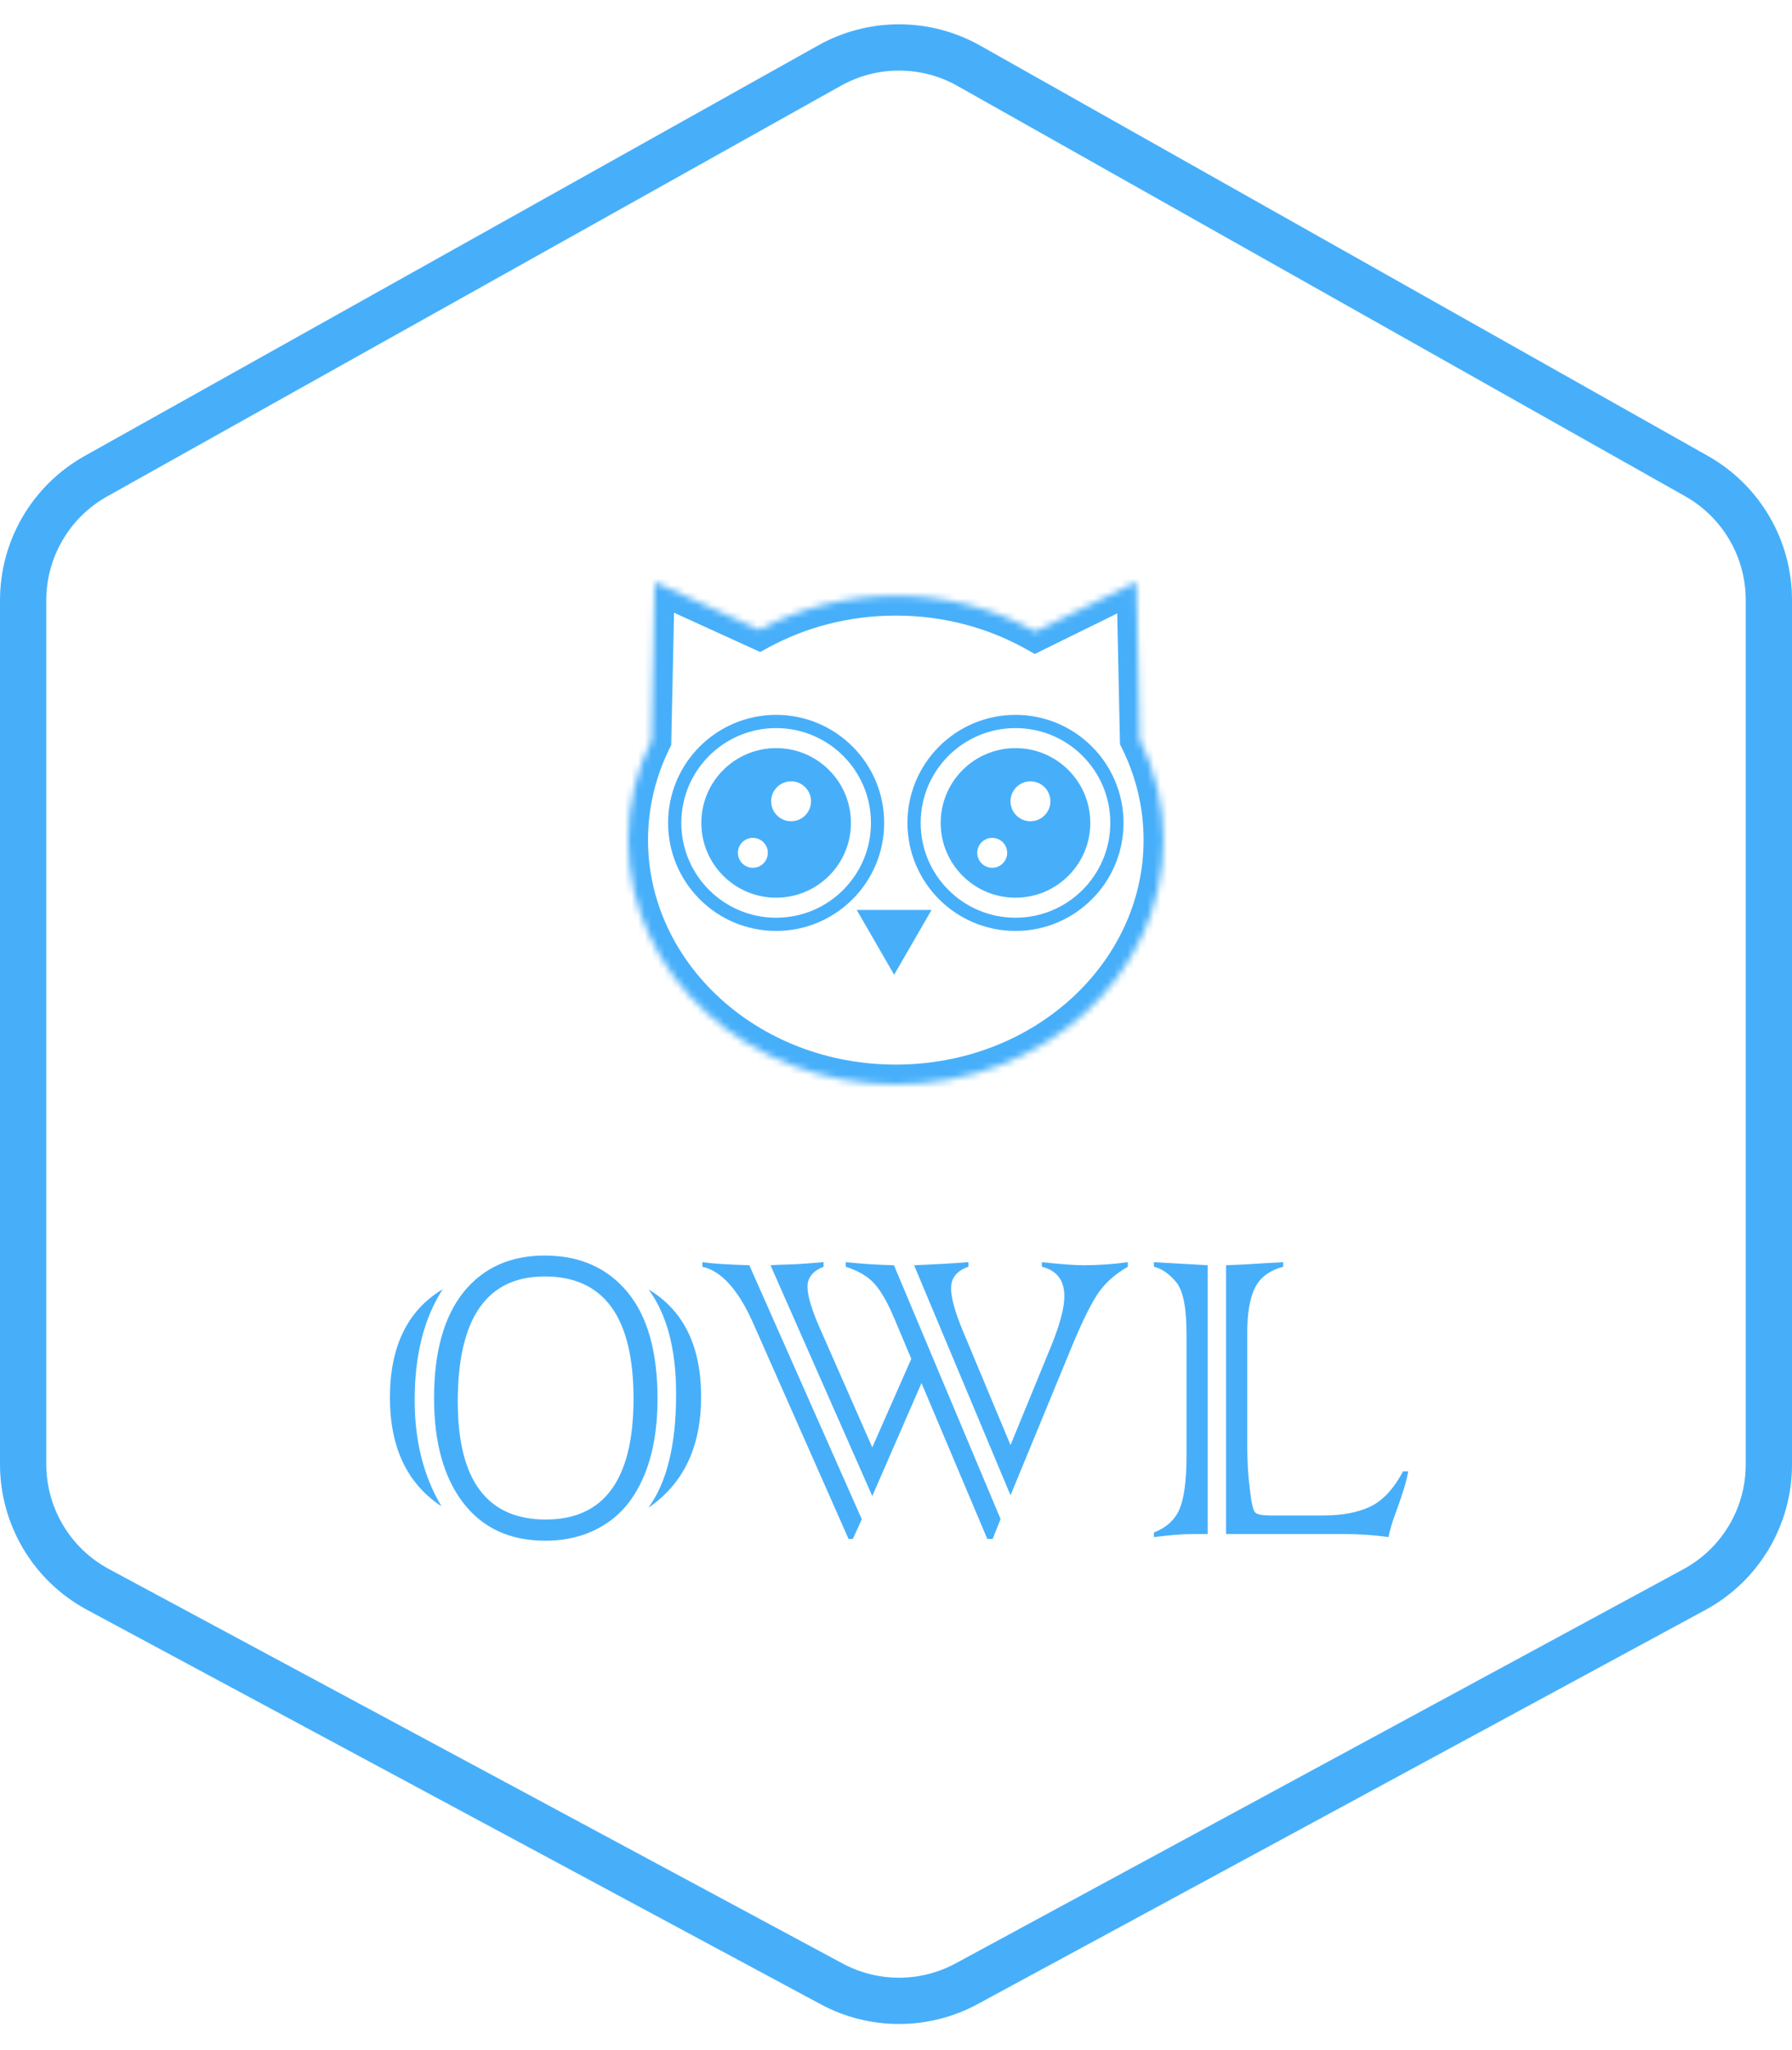 <svg width="271" height="310" viewBox="0 0 271 310" fill="none" xmlns="http://www.w3.org/2000/svg">
<path d="M267.5 90.726V221.49C267.5 229.381 263.178 236.638 256.239 240.395L146.196 299.997C139.828 303.446 132.153 303.458 125.775 300.029L14.819 240.375C7.848 236.627 3.5 229.352 3.5 221.438V90.779C3.5 82.996 7.707 75.82 14.499 72.018L125.456 9.914C132.001 6.25 139.983 6.263 146.517 9.947L256.56 71.999C263.319 75.81 267.5 82.967 267.5 90.726Z" stroke="#47AFFA" stroke-width="7"/>
<path d="M98.043 228.027C100.846 224.221 102.248 218.486 102.248 210.823C102.248 204.059 100.859 198.788 98.082 195.007C103.379 198.17 106.028 203.584 106.028 211.247C106.028 218.808 103.366 224.401 98.043 228.027ZM66.952 194.969C64.123 199.34 62.709 204.934 62.709 211.749C62.709 217.92 64.059 223.269 66.759 227.795C61.565 224.375 58.967 218.898 58.967 211.363C58.967 203.622 61.629 198.158 66.952 194.969ZM95.806 211.517C95.806 199.199 91.331 193.04 82.382 193.04C73.613 193.04 69.228 199.353 69.228 211.98C69.228 223.861 73.664 229.801 82.536 229.801C91.382 229.801 95.806 223.707 95.806 211.517ZM99.432 211.479C99.432 216.21 98.712 220.209 97.272 223.475C95.857 226.715 93.864 229.107 91.293 230.65C88.772 232.219 85.828 233.003 82.459 233.003C77.11 233.003 72.97 231.087 70.038 227.255C67.106 223.424 65.641 218.152 65.641 211.44C65.641 204.471 67.132 199.122 70.115 195.393C73.098 191.716 77.187 189.877 82.382 189.877C87.654 189.877 91.82 191.716 94.88 195.393C97.914 199.045 99.432 204.407 99.432 211.479ZM135.19 191.343L151.314 229.724L150.118 232.733H149.308L139.356 209.164L131.911 226.252L116.52 191.343C116.674 191.317 117.96 191.266 120.377 191.188L122.075 191.073L124.543 190.88V191.574C122.923 192.217 122.113 193.22 122.113 194.583C122.113 195.946 122.743 198.055 124.003 200.909L131.911 218.885L137.813 205.5L135.383 199.713C134.303 197.116 133.261 195.264 132.258 194.159C131.281 193.053 129.828 192.191 127.899 191.574V190.88C130.445 191.137 132.875 191.291 135.19 191.343ZM113.318 191.343L130.33 229.763L128.979 232.733H128.324L113.897 200.099C111.66 195.059 109.101 192.217 106.221 191.574V190.88C107.584 191.086 109.95 191.24 113.318 191.343ZM145.605 201.256L152.818 218.538L158.913 203.687C160.276 200.369 160.958 197.81 160.958 196.01C160.958 193.619 159.826 192.14 157.563 191.574V190.88C160.417 191.188 162.5 191.343 163.812 191.343C166.126 191.343 168.377 191.188 170.562 190.88V191.574C168.762 192.603 167.335 193.837 166.281 195.277C165.175 196.795 163.799 199.533 162.153 203.494L152.818 226.137L138.237 191.343C141.375 191.214 144.113 191.06 146.454 190.88V191.574C144.705 192.166 143.831 193.246 143.831 194.814C143.831 196.28 144.422 198.428 145.605 201.256ZM203.273 232H185.414V191.343C187.162 191.291 189.117 191.188 191.277 191.034C193.283 190.931 194.208 190.88 194.054 190.88V191.574C192.074 192.089 190.673 193.104 189.85 194.622C189.027 196.19 188.615 198.518 188.615 201.604V218.383C188.615 220.903 188.744 223.154 189.001 225.134C189.232 227.217 189.502 228.413 189.811 228.721C190.094 229.03 190.84 229.184 192.048 229.184H200.149C203.003 229.184 205.369 228.734 207.247 227.834C209.124 226.934 210.77 225.16 212.184 222.511H212.956C212.776 223.745 212.197 225.7 211.22 228.374C210.577 230.071 210.165 231.434 209.985 232.463C207.902 232.154 205.665 232 203.273 232ZM174.497 190.88L182.636 191.343V232H180.245C178.779 232 176.863 232.154 174.497 232.463V231.769C176.4 231.023 177.699 229.827 178.393 228.181C179.087 226.51 179.435 223.835 179.435 220.158V201.719C179.435 197.785 178.92 195.187 177.892 193.927C176.837 192.641 175.706 191.857 174.497 191.574V190.88Z" fill="#47AFFA"/>
<mask id="path-3-inside-1_1078_160" fill="white">
<path fill-rule="evenodd" clip-rule="evenodd" d="M156.579 95.515L171.856 88L172.356 111.82C174.659 116.464 175.941 121.619 175.941 127.048C175.941 147.456 157.822 164 135.471 164C113.119 164 95 147.456 95 127.048C95 121.667 96.26 116.554 98.525 111.943L99.027 88.039L114.839 95.252C120.881 91.977 127.935 90.097 135.471 90.097C143.205 90.097 150.433 92.078 156.579 95.515Z"/>
</mask>
<path d="M171.856 88L174.855 87.937L174.757 83.23L170.532 85.308L171.856 88ZM156.579 95.515L155.115 98.133L156.49 98.902L157.903 98.207L156.579 95.515ZM172.356 111.82L169.357 111.883L169.371 112.553L169.668 113.154L172.356 111.82ZM98.525 111.943L101.218 113.266L101.51 112.67L101.524 112.006L98.525 111.943ZM99.027 88.039L100.272 85.31L96.123 83.417L96.027 87.976L99.027 88.039ZM114.839 95.252L113.594 97.982L114.955 98.602L116.269 97.89L114.839 95.252ZM170.532 85.308L155.255 92.823L157.903 98.207L173.18 90.692L170.532 85.308ZM175.355 111.758L174.855 87.937L168.857 88.063L169.357 111.883L175.355 111.758ZM178.941 127.048C178.941 121.14 177.545 115.53 175.044 110.487L169.668 113.154C171.774 117.398 172.941 122.099 172.941 127.048H178.941ZM135.471 167C159.216 167 178.941 149.364 178.941 127.048H172.941C172.941 145.548 156.428 161 135.471 161V167ZM92 127.048C92 149.364 111.725 167 135.471 167V161C114.514 161 98 145.548 98 127.048H92ZM95.832 110.62C93.373 115.628 92 121.192 92 127.048H98C98 122.142 99.147 117.481 101.218 113.266L95.832 110.62ZM96.027 87.976L95.526 111.88L101.524 112.006L102.026 88.102L96.027 87.976ZM116.084 92.523L100.272 85.31L97.782 90.769L113.594 97.982L116.084 92.523ZM135.471 87.097C127.434 87.097 119.888 89.103 113.41 92.615L116.269 97.89C121.873 94.852 128.436 93.097 135.471 93.097V87.097ZM158.043 92.897C151.452 89.21 143.72 87.097 135.471 87.097V93.097C142.691 93.097 149.415 94.946 155.115 98.133L158.043 92.897Z" fill="#47AFFA" mask="url(#path-3-inside-1_1078_160)"/>
<circle cx="117.372" cy="124.449" r="15.339" stroke="#47AFFA" stroke-width="2"/>
<path fill-rule="evenodd" clip-rule="evenodd" d="M128.684 124.448C128.684 130.696 123.62 135.76 117.372 135.76C111.125 135.76 106.061 130.696 106.061 124.448C106.061 118.201 111.125 113.137 117.372 113.137C123.62 113.137 128.684 118.201 128.684 124.448ZM111.591 128.974C111.591 127.725 112.603 126.712 113.853 126.712C115.102 126.712 116.115 127.725 116.115 128.974C116.115 130.223 115.102 131.236 113.853 131.236C112.603 131.236 111.591 130.223 111.591 128.974ZM119.634 118.164C117.968 118.164 116.618 119.515 116.618 121.181C116.618 122.847 117.968 124.197 119.634 124.197C121.3 124.197 122.651 122.847 122.651 121.181C122.651 119.515 121.3 118.164 119.634 118.164Z" fill="#47AFFA"/>
<circle cx="153.569" cy="124.449" r="15.339" stroke="#47AFFA" stroke-width="2"/>
<path fill-rule="evenodd" clip-rule="evenodd" d="M164.881 124.448C164.881 130.696 159.816 135.76 153.569 135.76C147.322 135.76 142.257 130.696 142.257 124.448C142.257 118.201 147.322 113.137 153.569 113.137C159.816 113.137 164.881 118.201 164.881 124.448ZM147.787 128.974C147.787 127.725 148.8 126.712 150.05 126.712C151.299 126.712 152.312 127.725 152.312 128.974C152.312 130.223 151.299 131.236 150.05 131.236C148.8 131.236 147.787 130.223 147.787 128.974ZM155.831 118.164C154.165 118.164 152.815 119.515 152.815 121.181C152.815 122.847 154.165 124.197 155.831 124.197C157.497 124.197 158.848 122.847 158.848 121.181C158.848 119.515 157.497 118.164 155.831 118.164Z" fill="#47AFFA"/>
<path d="M135.219 147.41L140.879 137.607H129.559L135.219 147.41Z" fill="#47AFFA"/>
</svg>
